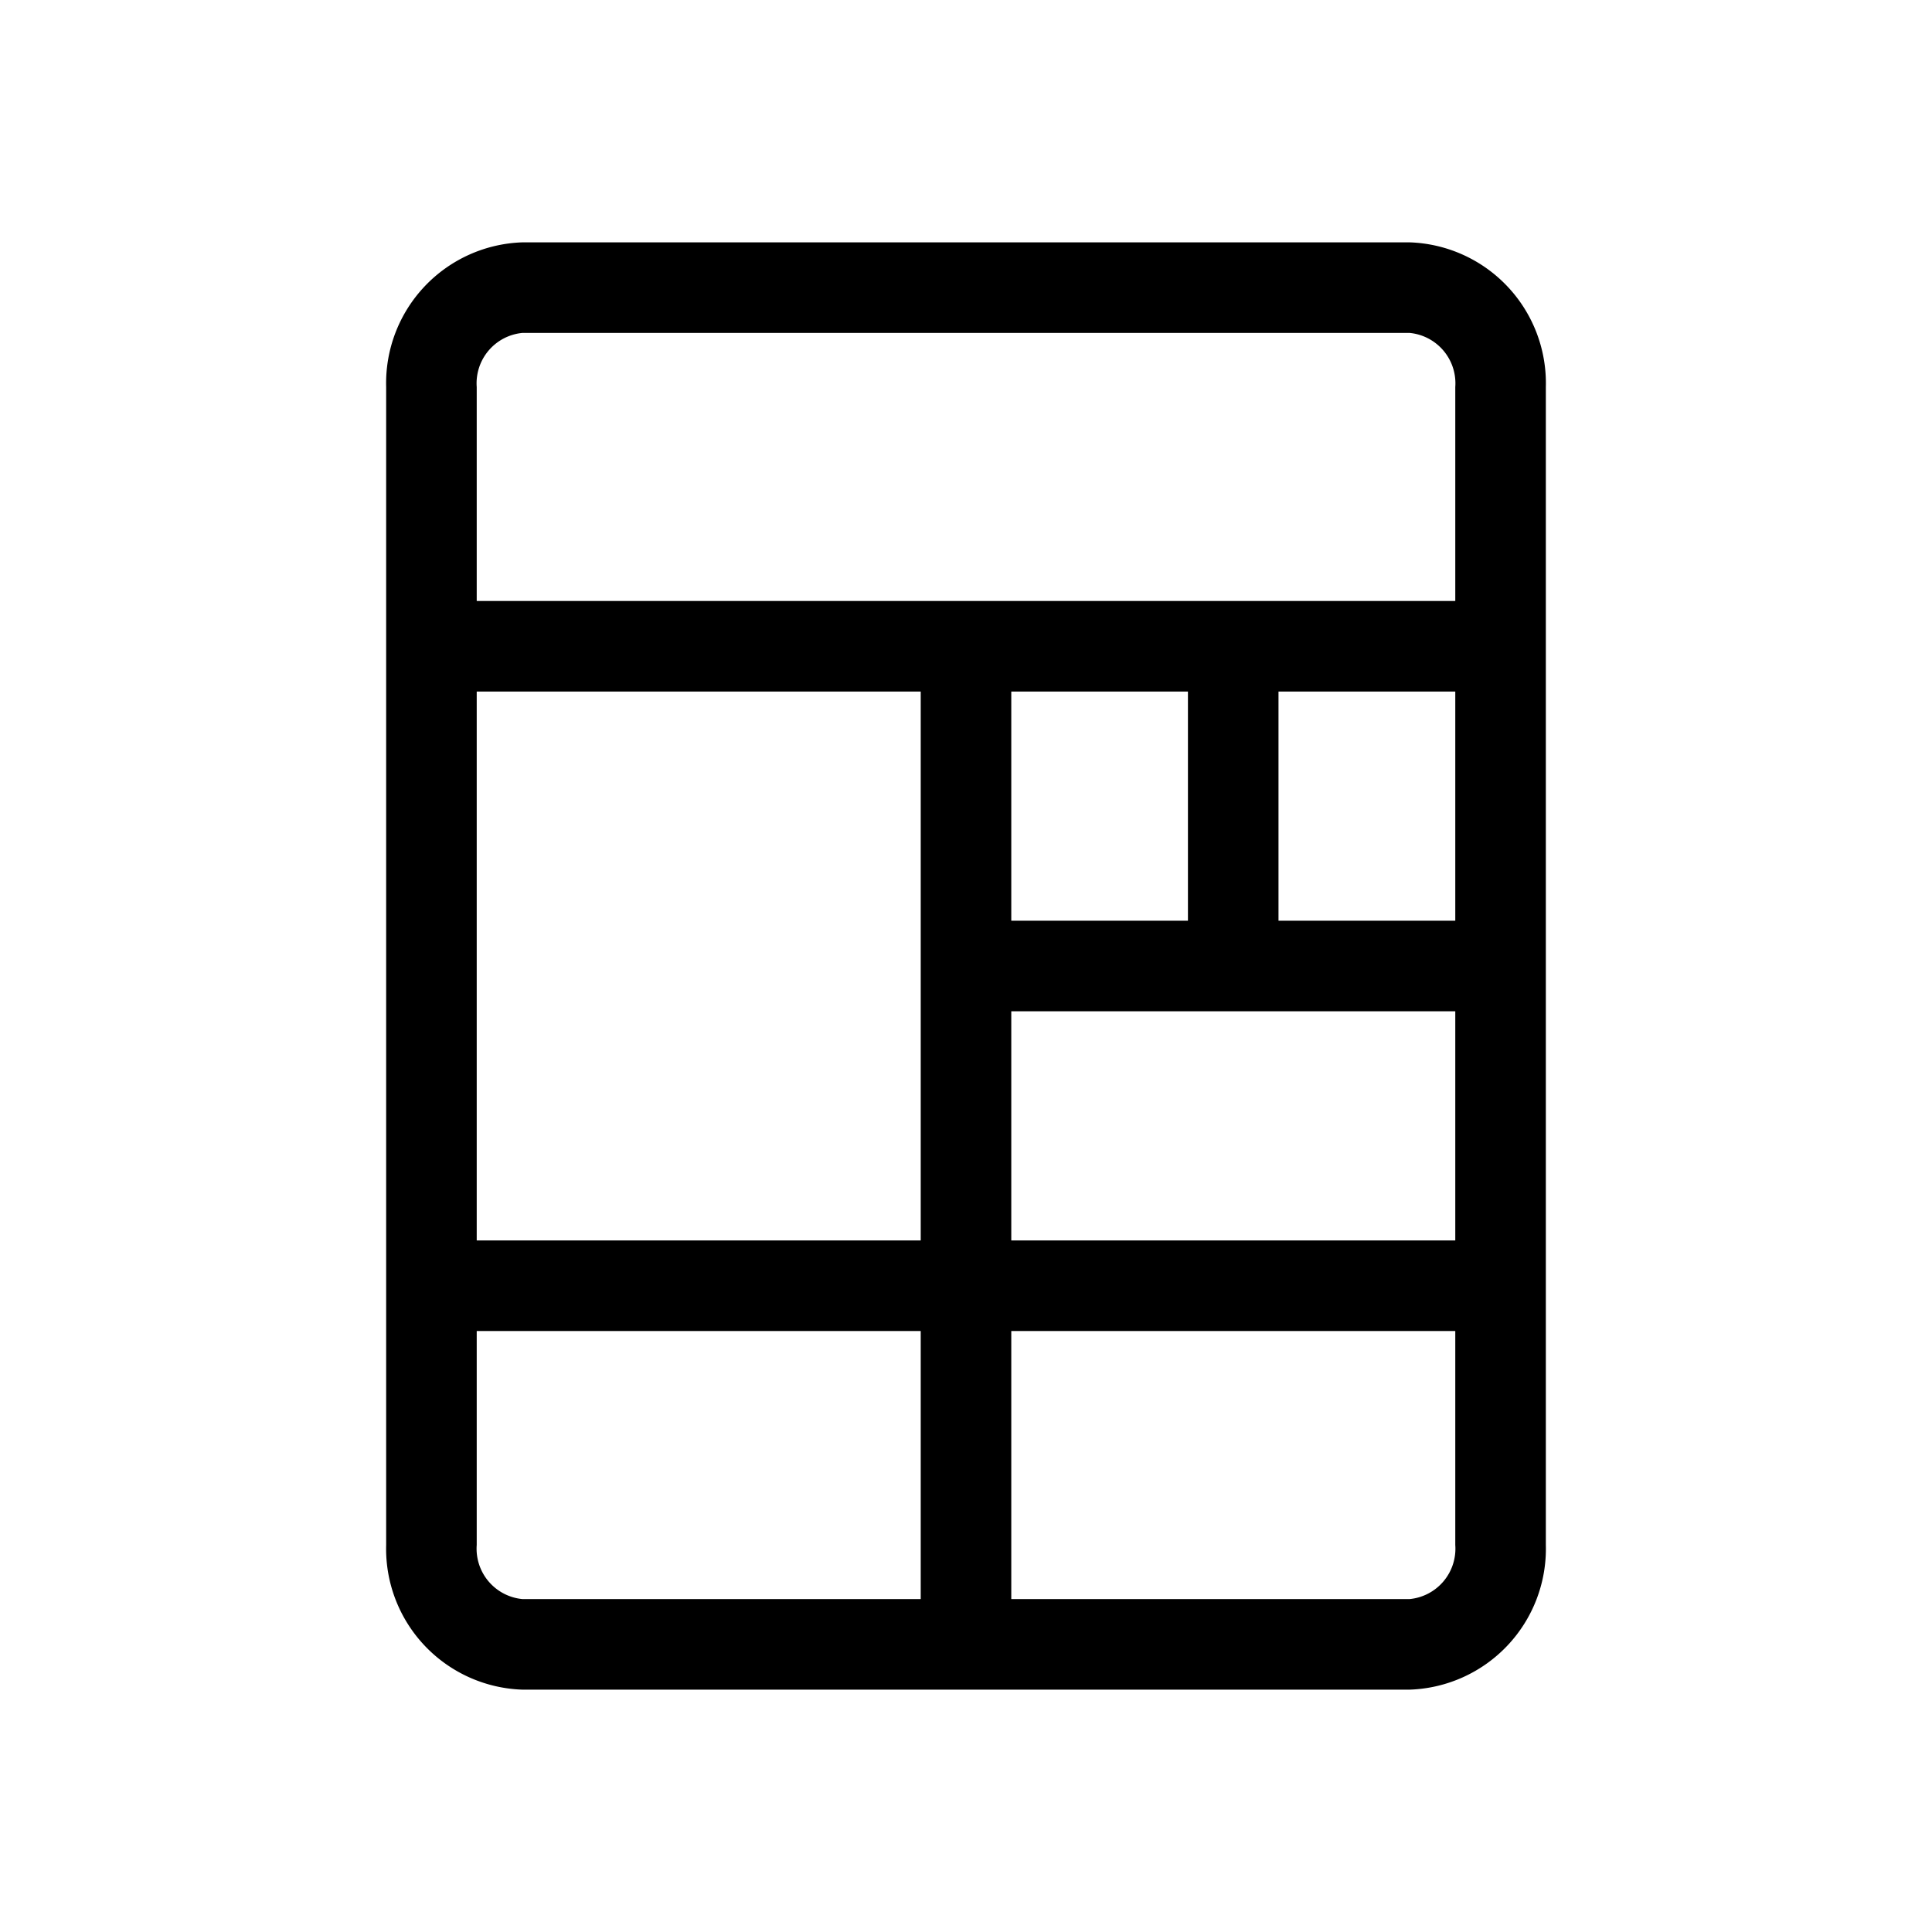 <svg xmlns="http://www.w3.org/2000/svg" viewBox="0 0 16 16"><path d="M11.672 2.007H4.328a1.167 1.167 0 0 0-1.13 1.198v9.59a1.167 1.167 0 0 0 1.13 1.198h7.344a1.167 1.167 0 0 0 1.13-1.198v-9.59a1.167 1.167 0 0 0-1.13-1.198zm-7.724 3.72h3.677v4.546H3.948zm5.89 0v1.898H8.375V5.727zm2.214 0v1.898h-1.464V5.727zM8.375 8.375h3.677v1.898H8.375zm-4.427-5.17a.419.419 0 0 1 .38-.448h7.344a.419.419 0 0 1 .38.448v1.772H3.948zm0 9.59v-1.772h3.677v2.22H4.328a.419.419 0 0 1-.38-.448zm7.724.448H8.375v-2.22h3.677v1.772a.419.419 0 0 1-.38.448z"/></svg>